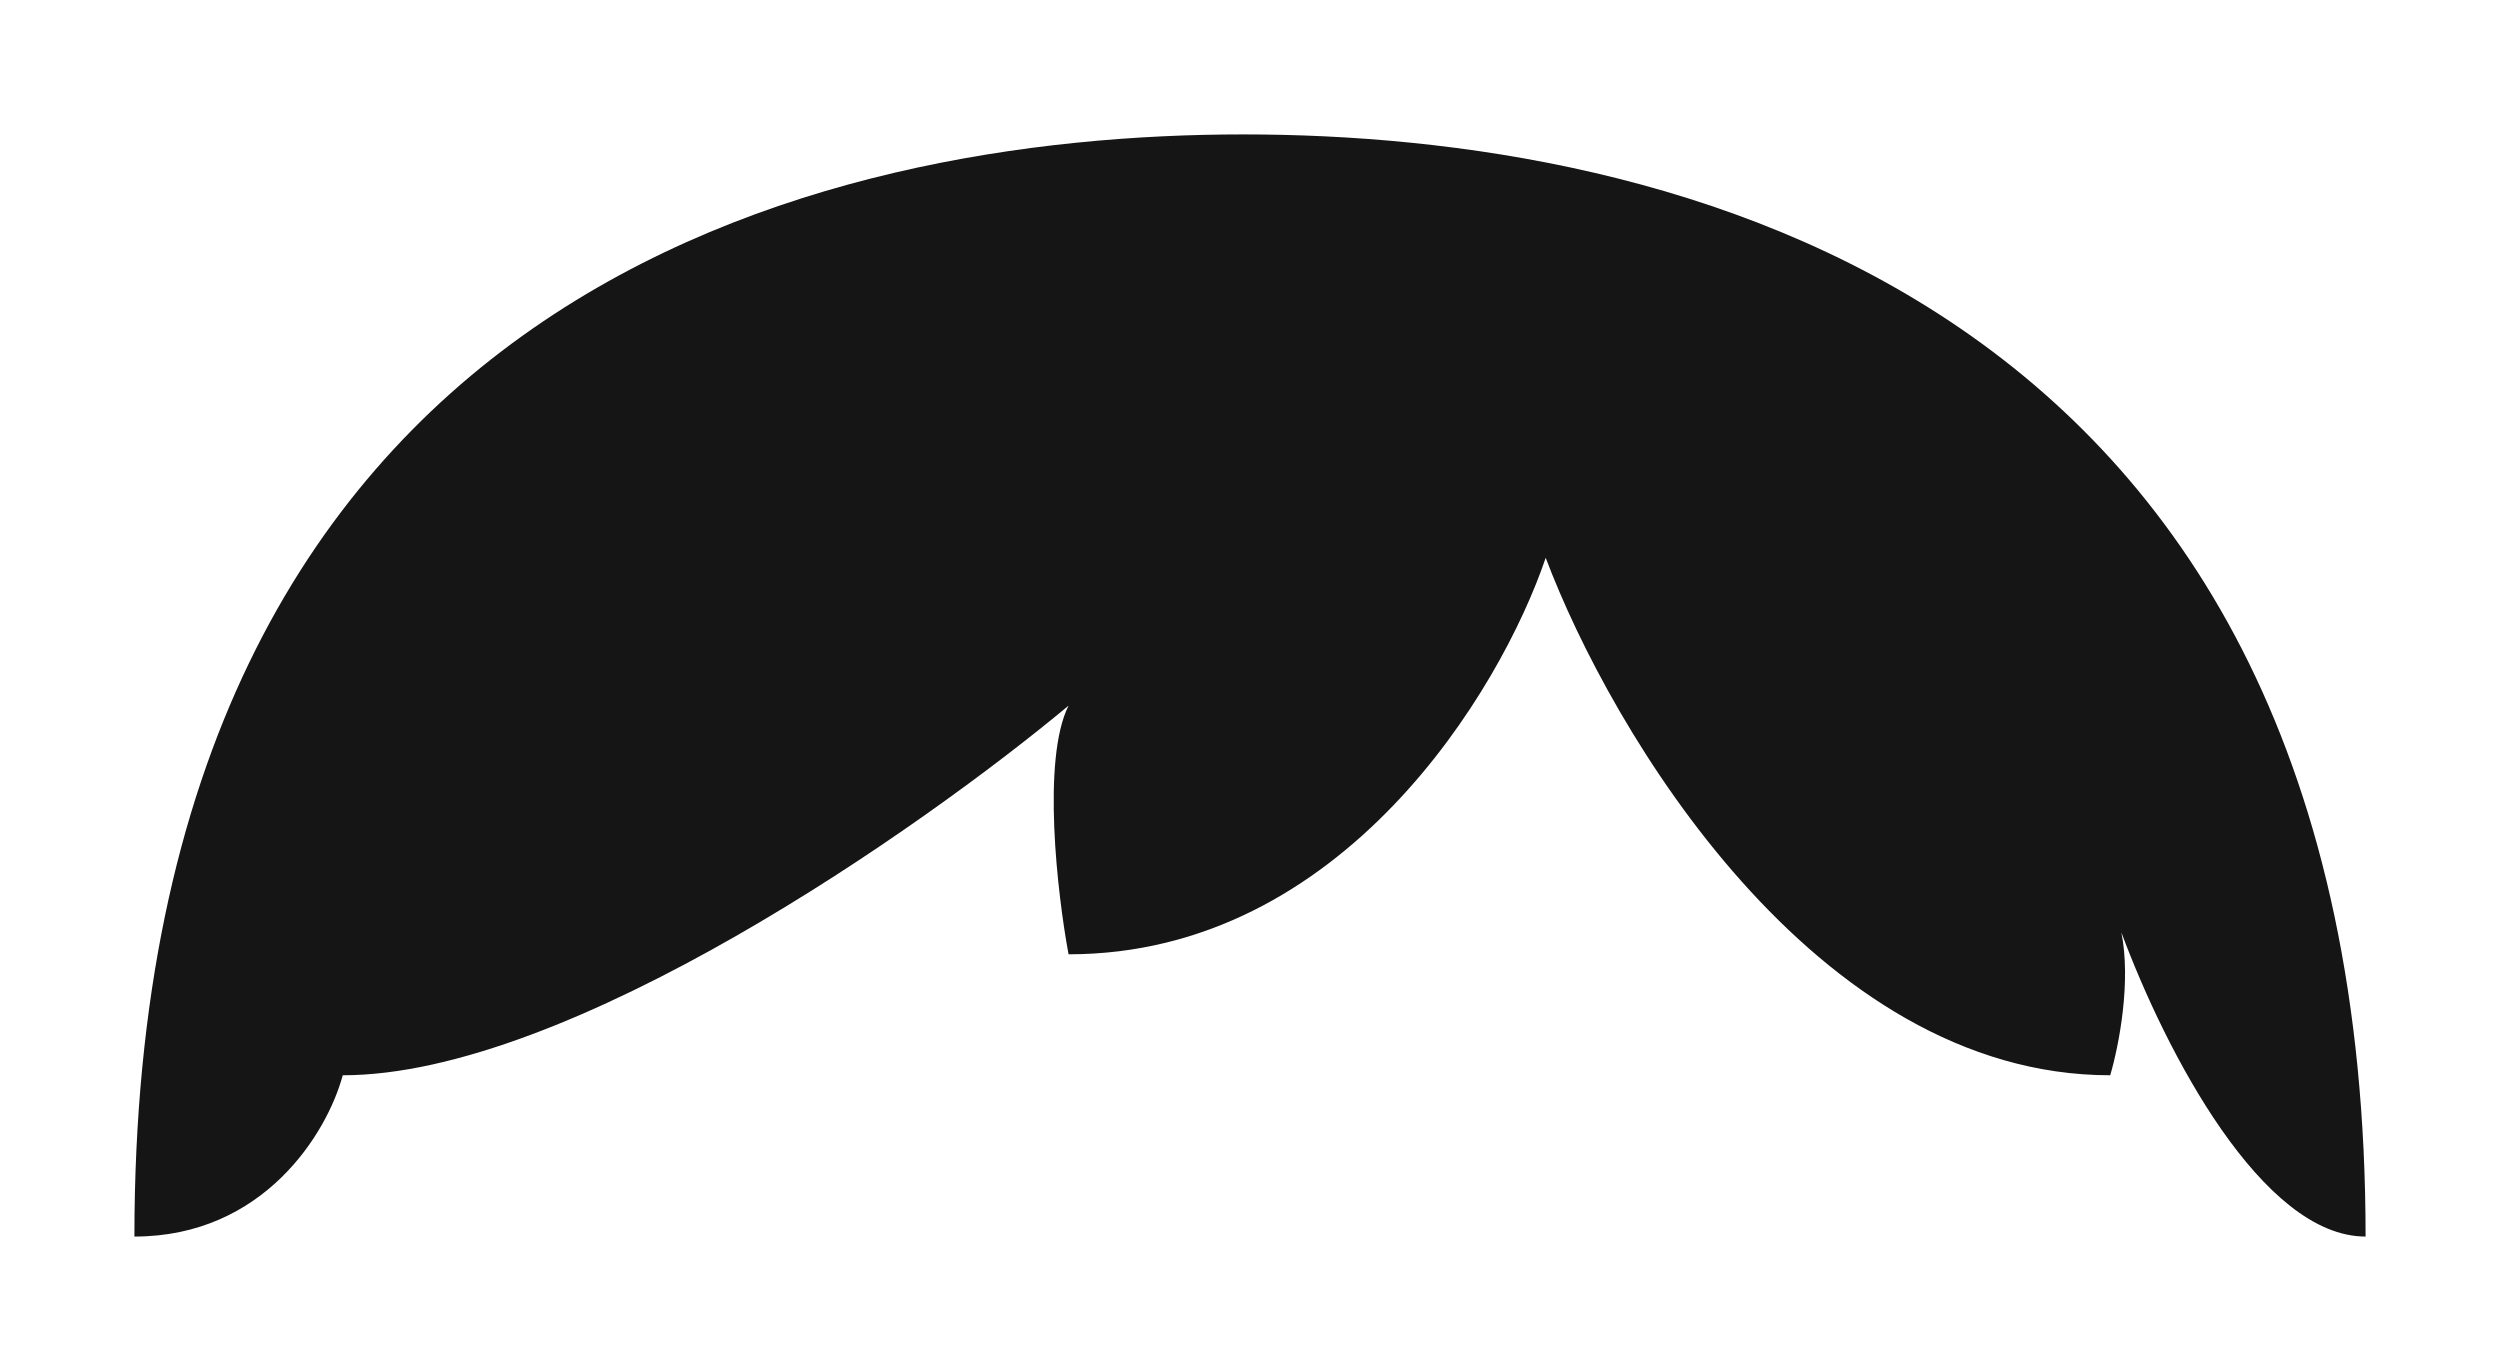 <svg width="186" height="102" viewBox="0 0 186 102" fill="none" xmlns="http://www.w3.org/2000/svg">
  <path
    d="M63.5 119C63.5 48.2 115 37 146 37C177 37 229.5 48.2 229.5 119C221.816 119 214.662 105.333 211.329 96.369C212.062 99.996 211.172 104.714 210.5 107C188.5 107 173.333 81.333 168.5 68.5C165.167 78.333 153.4 98 133 98C132.167 93.5 131 83.5 133 79.5C122 88.667 95.8 107 79 107C77.833 111.333 73.1 119 63.5 119Z"
    fill="#161515"
    transform="translate(-53.5, -27)"
  />
</svg>
